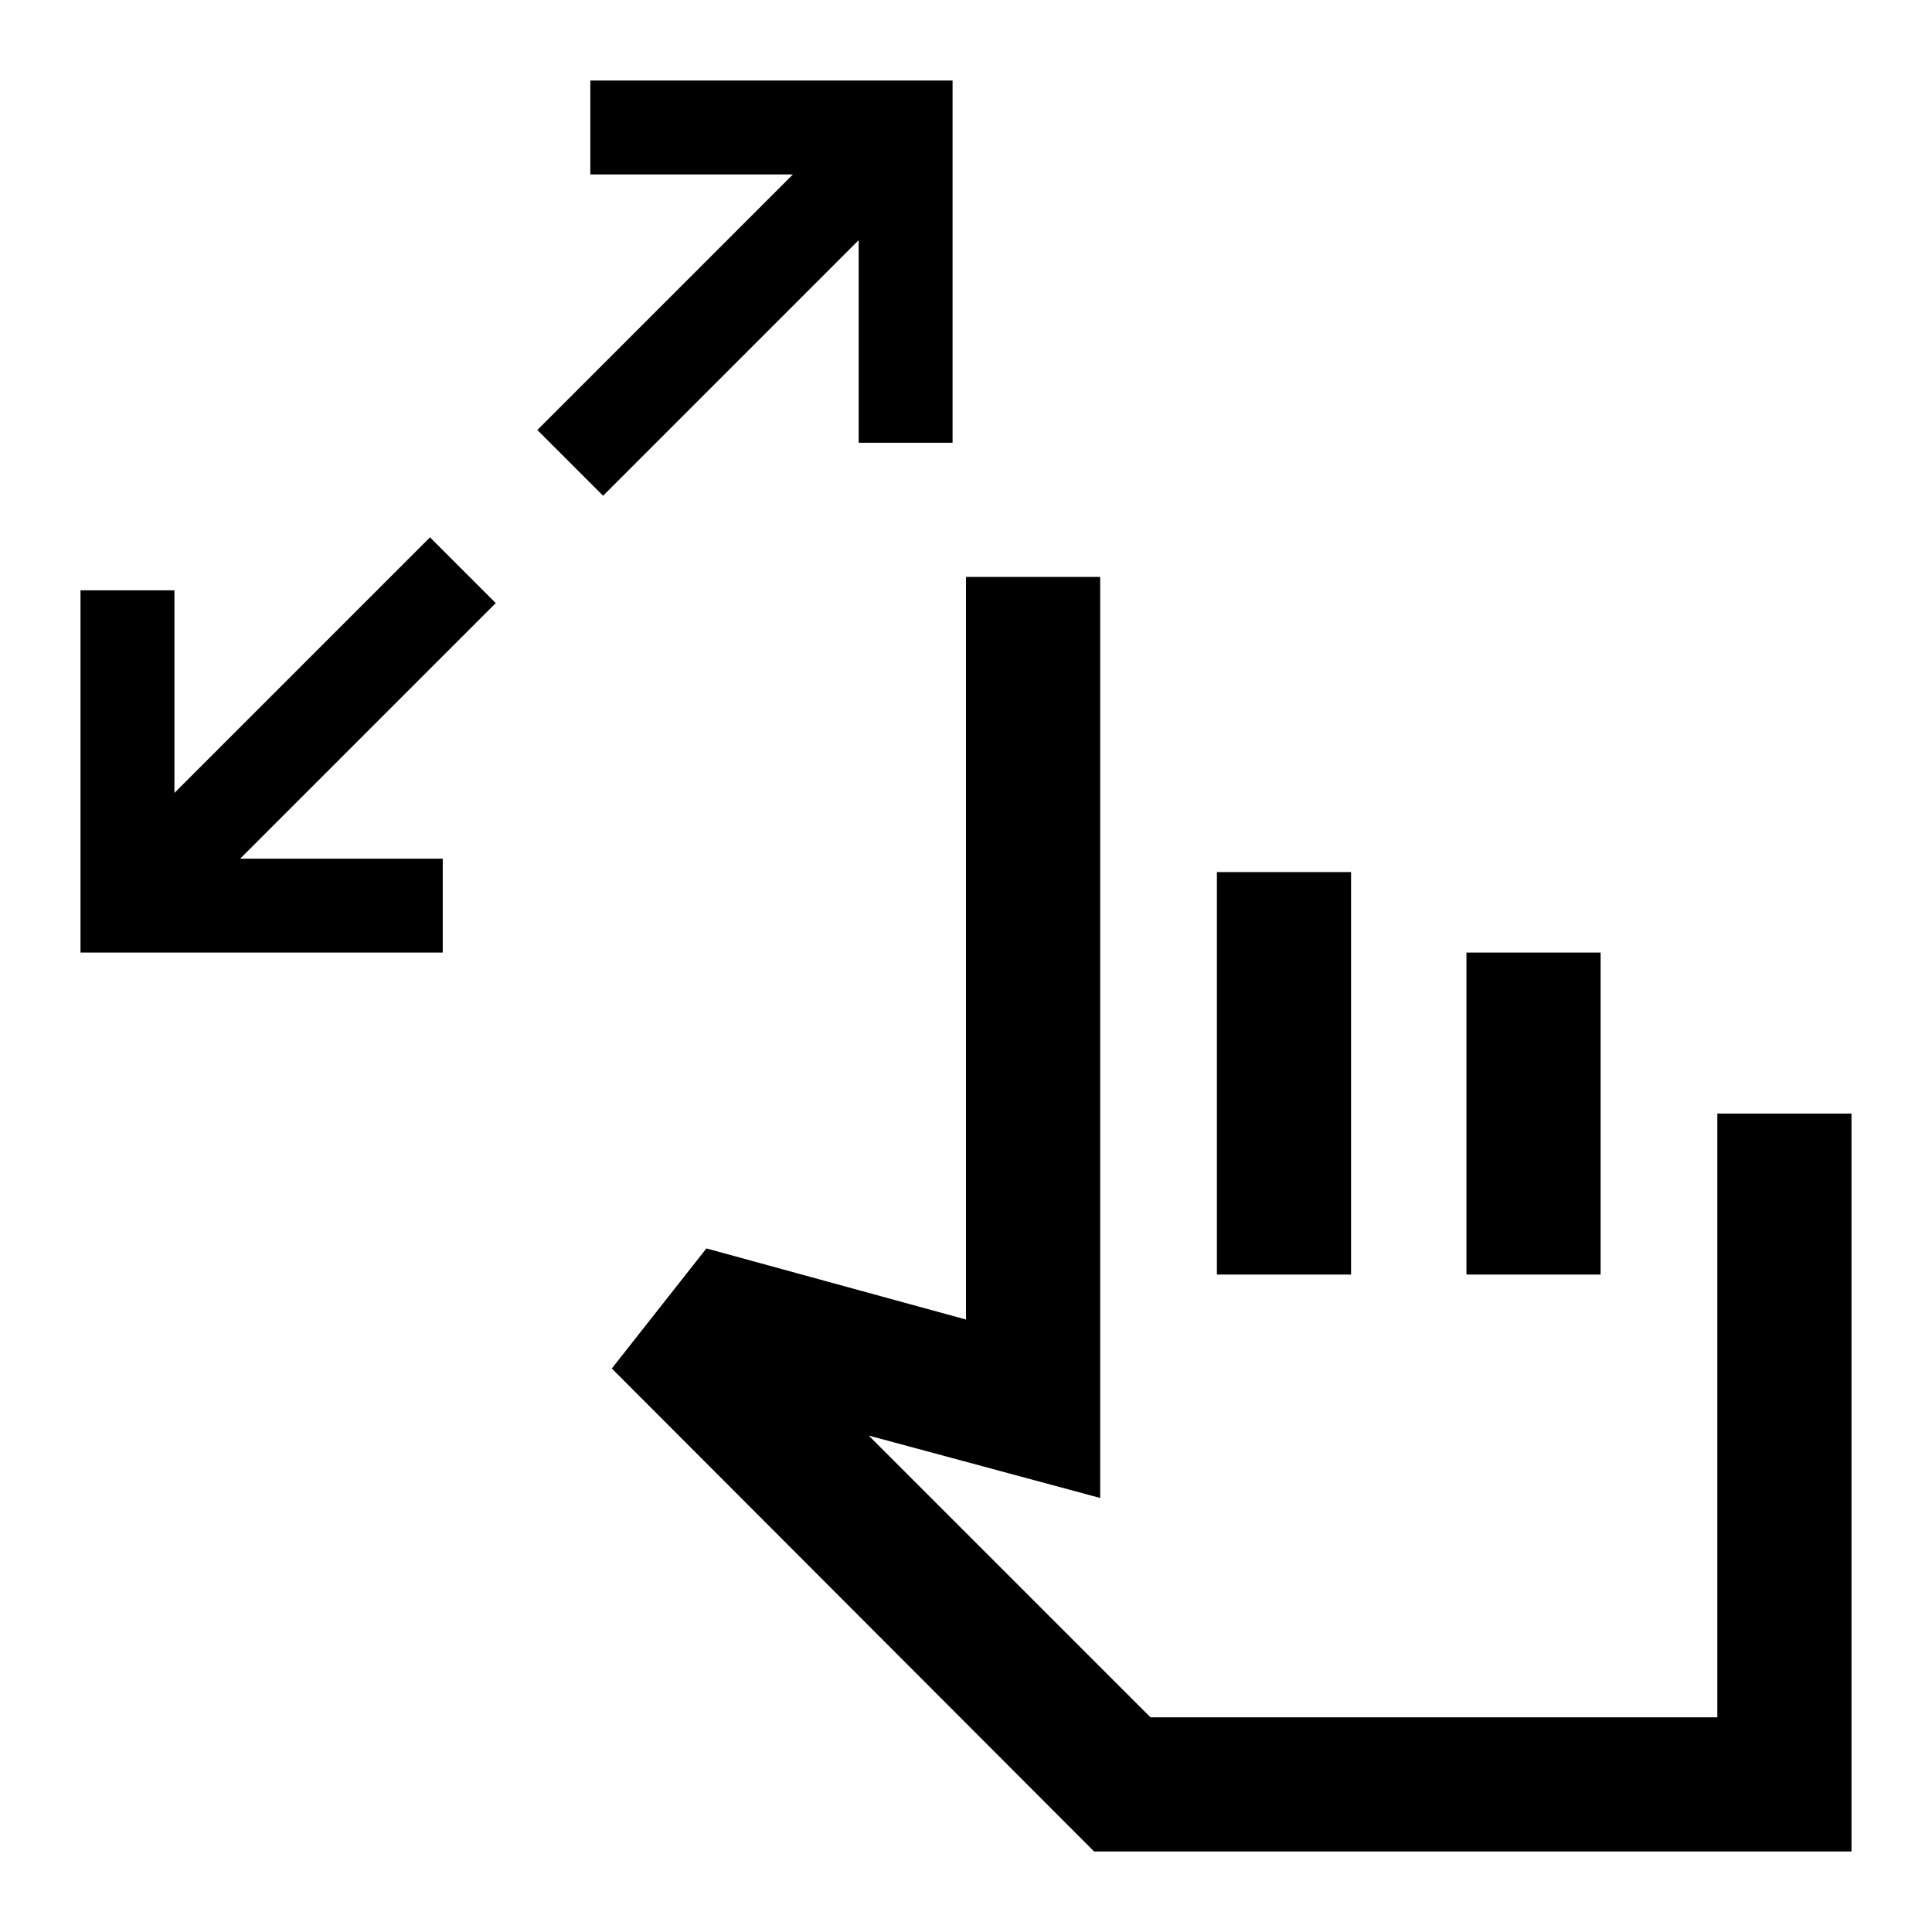 <svg xmlns="http://www.w3.org/2000/svg" height="40" viewBox="0 -960 960 960" width="40"><path d="M40-486.67v-180h46.67V-566l127-127 32.66 32.67-127 127H220v46.66H40Zm259.67-227L267-746.33l127-127H293.33V-920h180v180h-46.66v-100.67l-127 127ZM543.67-40 304-280l47-59.67 129 35.34v-369h66.67v457.66l-115-31 140 140h281.66v-300H920V-40H543.67Zm61-286.67v-200h66.66v200h-66.66Zm124 0v-160h66.66v160h-66.66ZM698-230Z"/></svg>